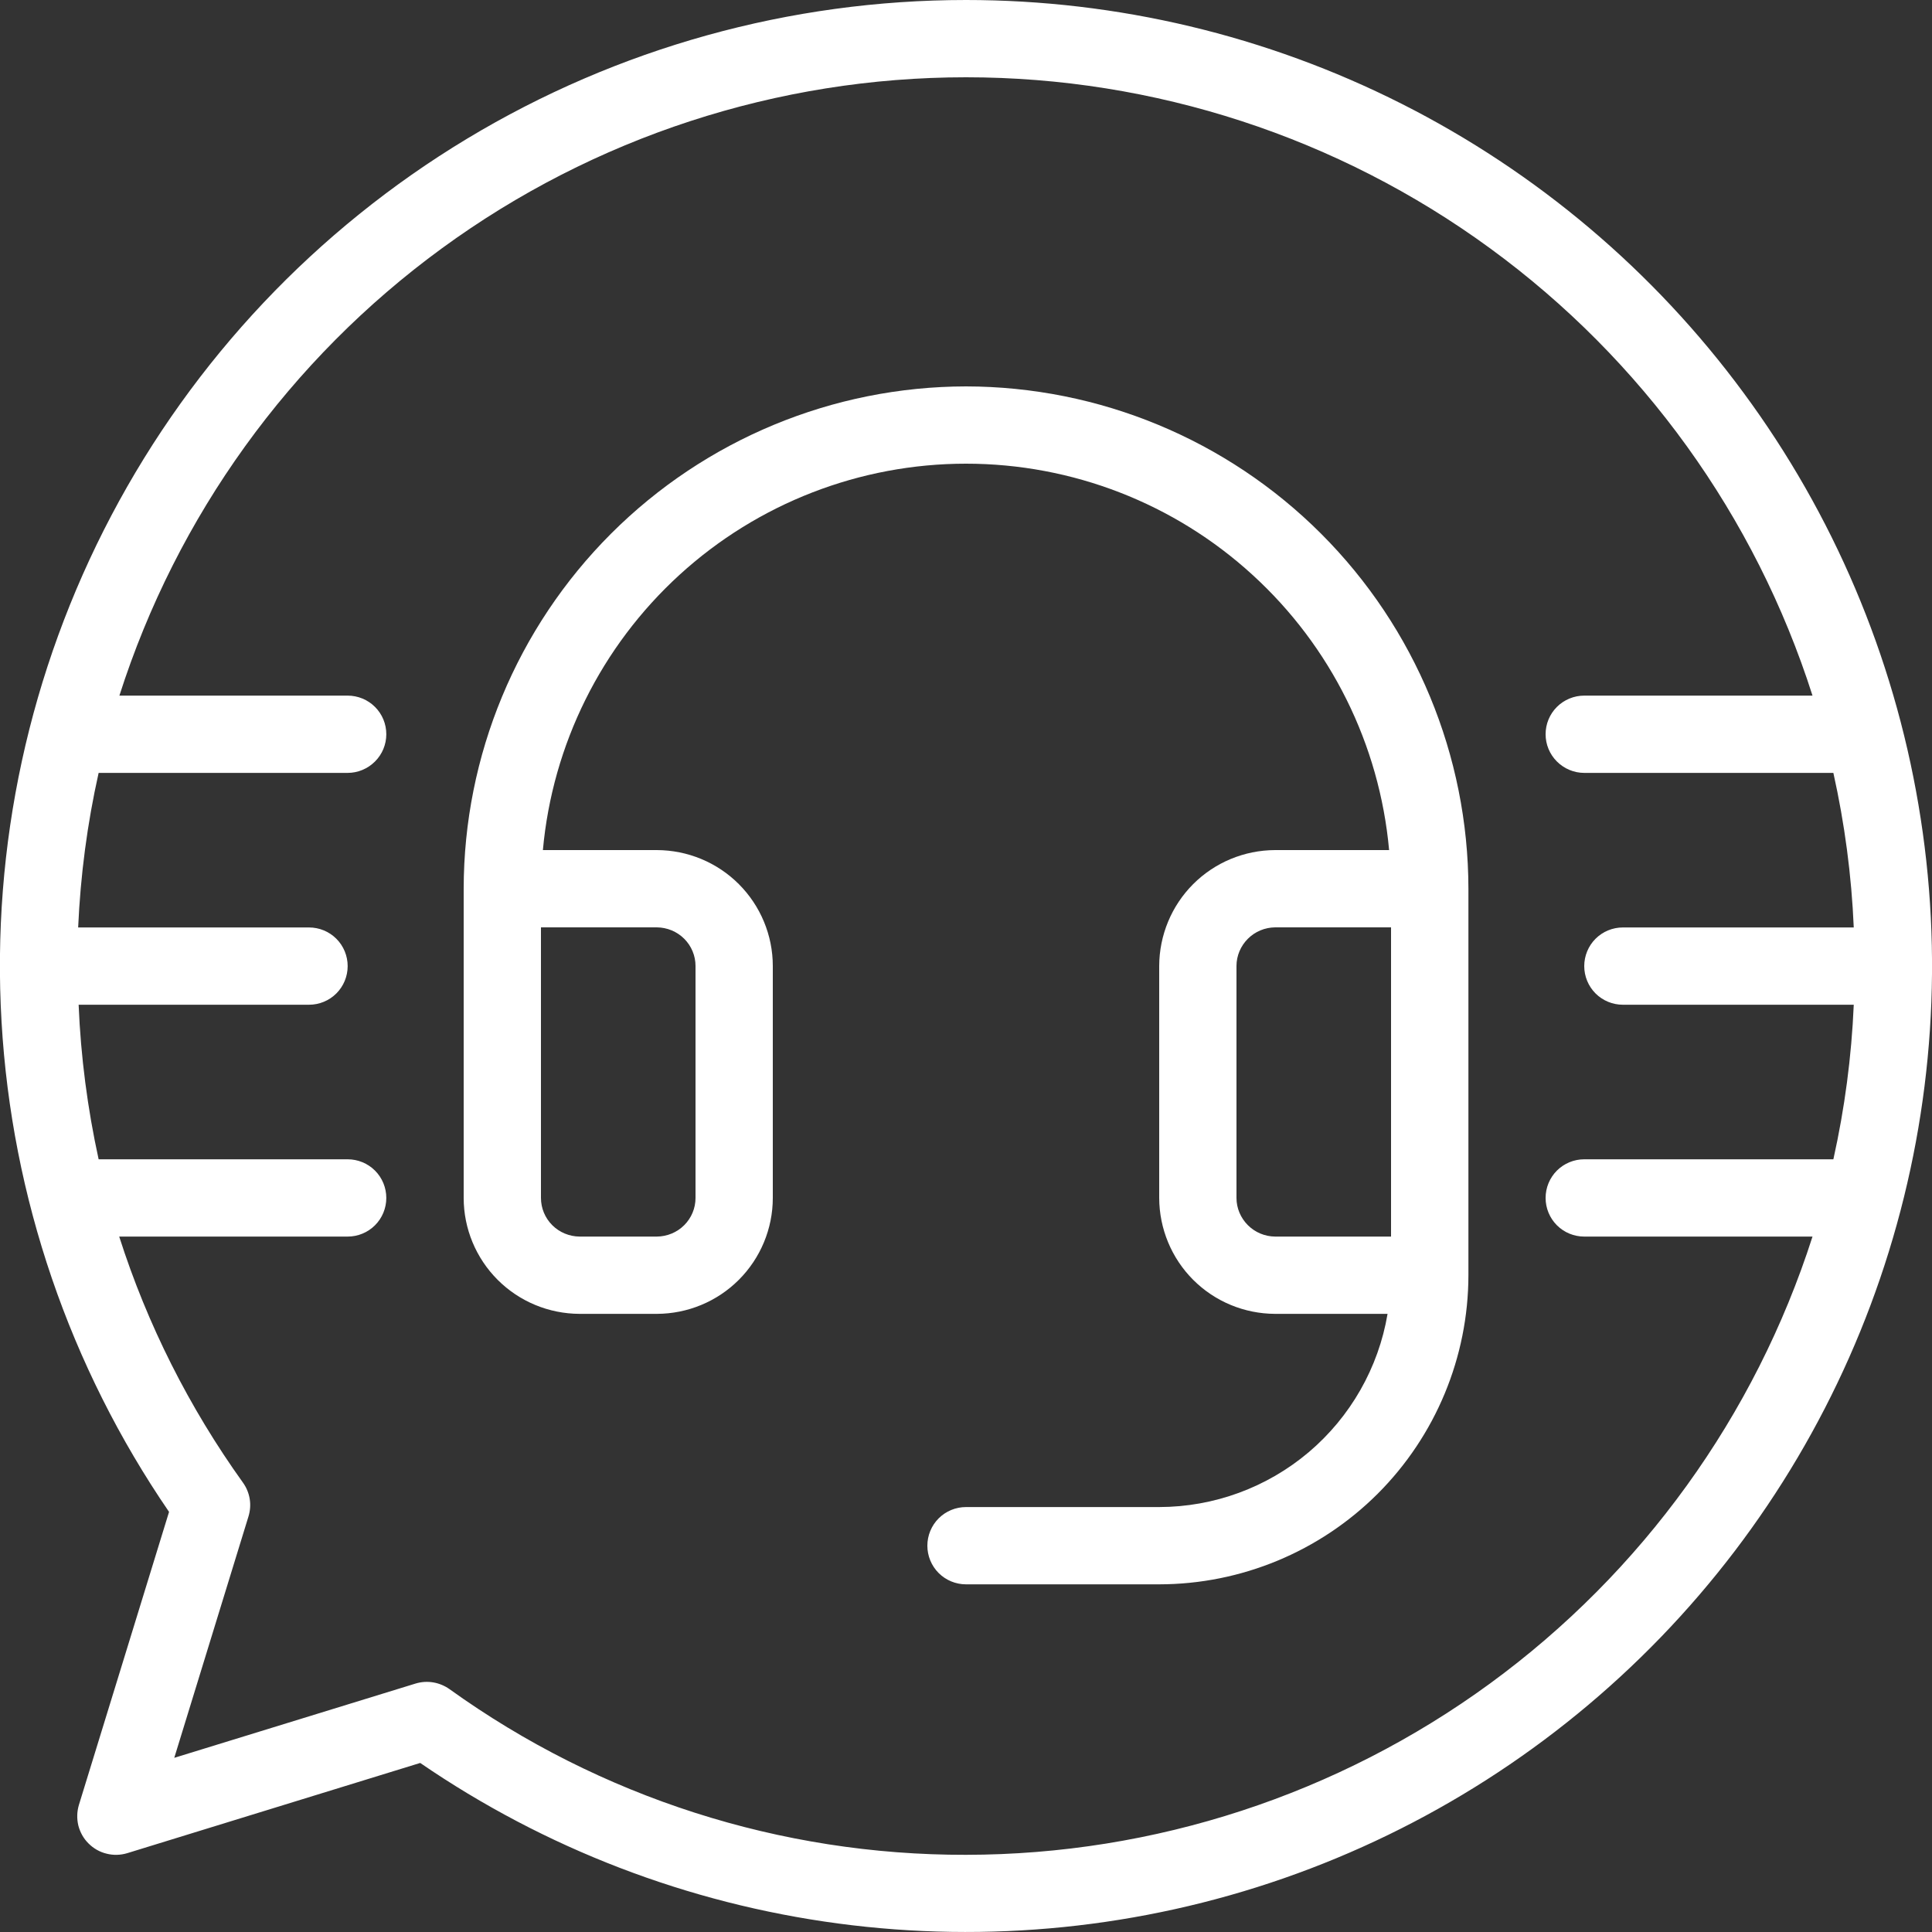 <svg width="20" height="20" viewBox="0 0 20 20" fill="none" xmlns="http://www.w3.org/2000/svg">
<rect x="0" y="0" width="20" height="20" fill="#333333" stroke="none"/>
<path d="M10 4C8.621 4.002 7.3 4.55 6.325 5.525C5.35 6.5 4.801 7.822 4.8 9.2V12.401C4.8 12.719 4.927 13.024 5.152 13.249C5.377 13.474 5.682 13.6 6 13.601H6.8C7.118 13.6 7.423 13.474 7.648 13.249C7.873 13.024 8 12.719 8 12.401V10C8 9.682 7.873 9.377 7.648 9.152C7.423 8.927 7.118 8.801 6.8 8.8H5.62C5.719 7.707 6.224 6.691 7.034 5.951C7.845 5.21 8.903 4.8 10 4.8C11.098 4.8 12.156 5.21 12.966 5.951C13.777 6.691 14.281 7.707 14.38 8.8H13.2C12.882 8.801 12.577 8.927 12.352 9.152C12.127 9.377 12.001 9.682 12 10V12.401C12.001 12.719 12.127 13.024 12.352 13.249C12.577 13.474 12.882 13.6 13.2 13.601H14.364C14.27 14.159 13.98 14.667 13.548 15.033C13.115 15.399 12.567 15.6 12 15.601H10C9.894 15.601 9.792 15.643 9.717 15.718C9.642 15.793 9.6 15.895 9.6 16.001C9.6 16.107 9.642 16.209 9.717 16.284C9.792 16.359 9.894 16.401 10 16.401H12C12.849 16.4 13.662 16.062 14.262 15.463C14.862 14.863 15.2 14.049 15.201 13.201V9.2C15.199 7.822 14.651 6.5 13.676 5.525C12.701 4.55 11.379 4.002 10 4ZM7.2 10V12.401C7.2 12.507 7.158 12.608 7.083 12.683C7.008 12.758 6.906 12.8 6.8 12.801H6C5.894 12.8 5.792 12.758 5.717 12.683C5.642 12.608 5.6 12.507 5.6 12.401V9.6H6.8C6.906 9.601 7.008 9.643 7.083 9.718C7.158 9.793 7.2 9.894 7.2 10ZM12.8 12.401V10C12.8 9.894 12.843 9.793 12.918 9.718C12.993 9.643 13.094 9.601 13.2 9.6H14.4V12.801H13.2C13.094 12.8 12.993 12.758 12.918 12.683C12.843 12.608 12.8 12.507 12.8 12.401Z" fill="white"/>
<path d="M10 2.86861e-07C8.179 -0 6.393 0.496 4.833 1.437C3.274 2.377 2.002 3.725 1.153 5.336C0.304 6.947 -0.09 8.759 0.016 10.577C0.121 12.394 0.721 14.149 1.75 15.651L0.817 18.684C0.796 18.753 0.794 18.827 0.811 18.898C0.829 18.968 0.865 19.033 0.917 19.084C0.968 19.135 1.032 19.172 1.103 19.189C1.173 19.207 1.247 19.205 1.317 19.184L4.35 18.25C5.642 19.136 7.124 19.705 8.677 19.912C10.23 20.119 11.809 19.959 13.289 19.444C14.768 18.929 16.105 18.074 17.194 16.947C18.282 15.82 19.09 14.454 19.553 12.957C20.016 11.461 20.122 9.877 19.86 8.332C19.599 6.788 18.979 5.326 18.049 4.066C17.12 2.805 15.907 1.78 14.509 1.074C13.111 0.368 11.566 -0 10 2.86861e-07ZM10 19.201C8.081 19.205 6.21 18.605 4.652 17.485C4.602 17.45 4.544 17.426 4.484 17.416C4.423 17.406 4.361 17.41 4.302 17.428L1.804 18.197L2.572 15.699C2.59 15.64 2.595 15.578 2.585 15.517C2.575 15.456 2.551 15.398 2.515 15.348C1.958 14.571 1.525 13.712 1.234 12.801H3.599C3.705 12.801 3.807 12.759 3.882 12.684C3.957 12.609 3.999 12.507 3.999 12.401C3.999 12.295 3.957 12.193 3.882 12.118C3.807 12.043 3.705 12.001 3.599 12.001H1.021C0.906 11.475 0.836 10.939 0.814 10.401H3.199C3.305 10.401 3.407 10.359 3.482 10.284C3.557 10.209 3.599 10.107 3.599 10.001C3.599 9.895 3.557 9.793 3.482 9.718C3.407 9.643 3.305 9.601 3.199 9.601H0.809C0.833 9.062 0.903 8.527 1.021 8.001H3.599C3.705 8.001 3.807 7.958 3.882 7.883C3.957 7.808 3.999 7.707 3.999 7.601C3.999 7.494 3.957 7.393 3.882 7.318C3.807 7.243 3.705 7.201 3.599 7.201H1.236C1.83 5.342 2.999 3.721 4.574 2.571C6.149 1.42 8.049 0.8 10 0.8C11.95 0.8 13.851 1.42 15.426 2.571C17.001 3.721 18.17 5.342 18.763 7.201H16.4C16.294 7.201 16.192 7.243 16.117 7.318C16.042 7.393 16 7.494 16 7.601C16 7.707 16.042 7.808 16.117 7.883C16.192 7.958 16.294 8.001 16.4 8.001H18.979C19.096 8.527 19.167 9.062 19.19 9.601H16.8C16.694 9.601 16.592 9.643 16.517 9.718C16.442 9.793 16.4 9.895 16.4 10.001C16.4 10.107 16.442 10.209 16.517 10.284C16.592 10.359 16.694 10.401 16.8 10.401H19.19C19.167 10.939 19.096 11.475 18.979 12.001H16.4C16.294 12.001 16.192 12.043 16.117 12.118C16.042 12.193 16 12.295 16 12.401C16 12.507 16.042 12.609 16.117 12.684C16.192 12.759 16.294 12.801 16.4 12.801H18.763C18.168 14.658 16.998 16.278 15.424 17.428C13.849 18.578 11.95 19.199 10 19.201Z" fill="white"/>
</svg>
